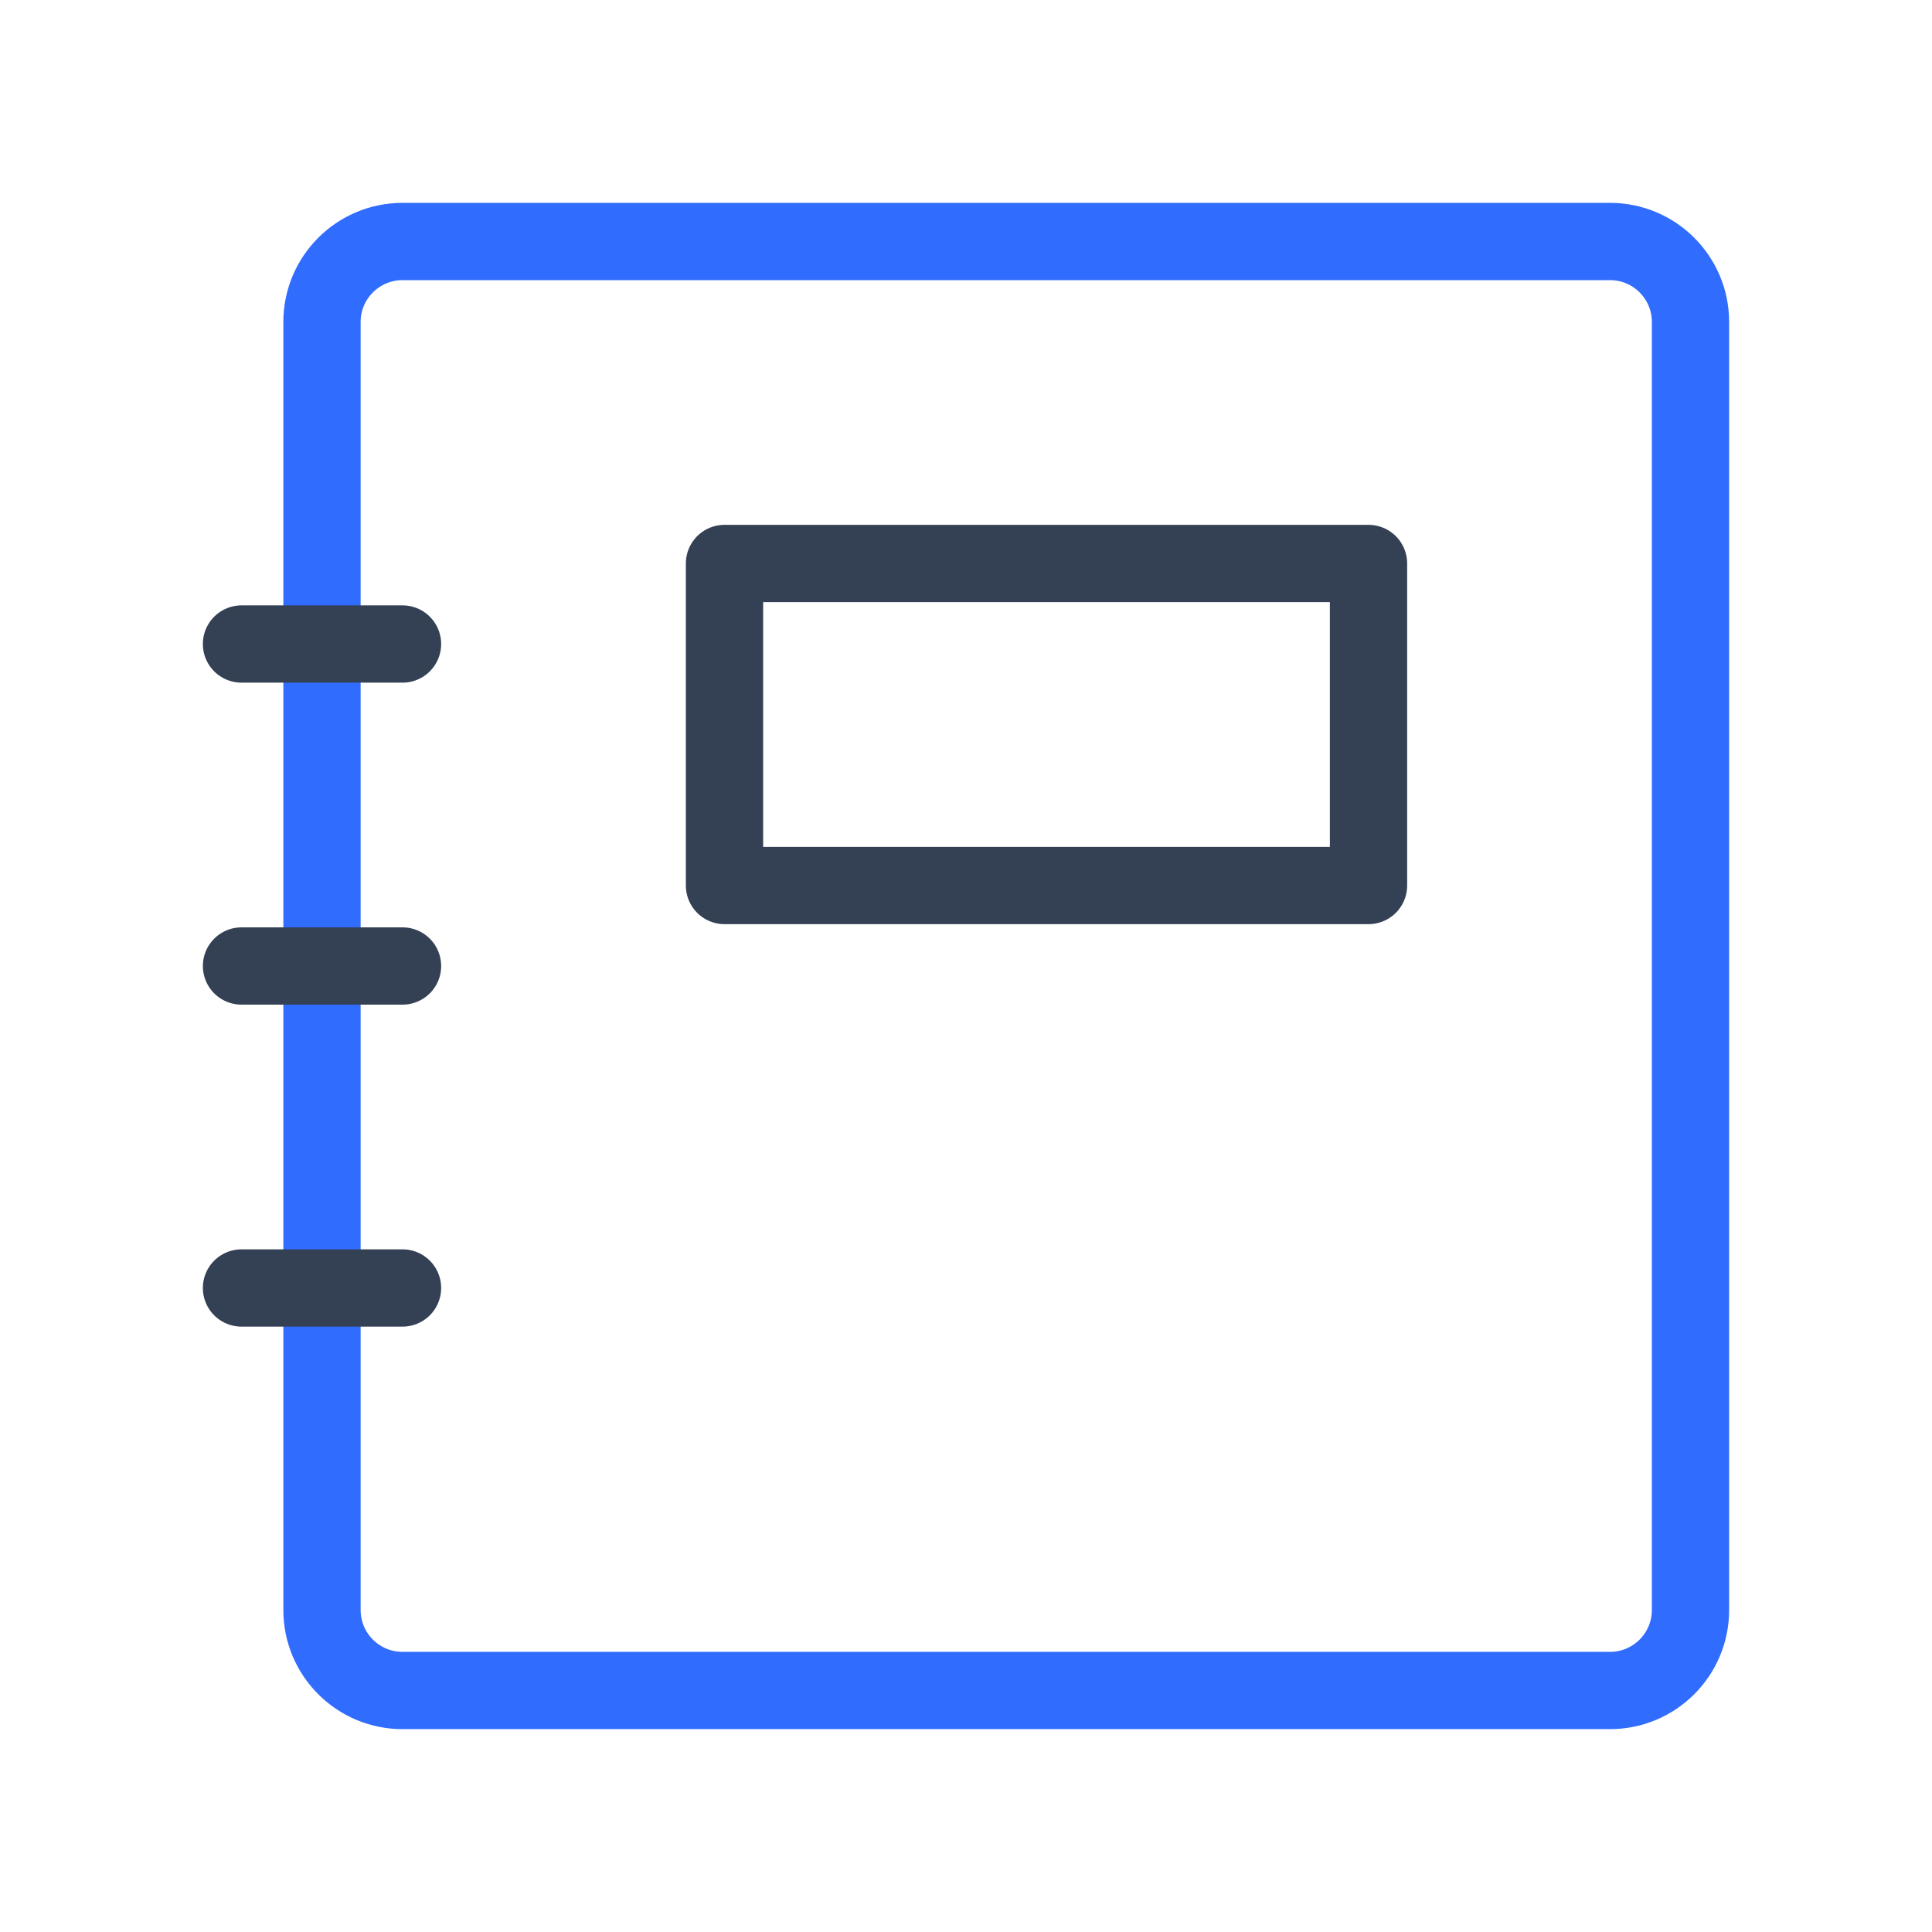 <svg xmlns="http://www.w3.org/2000/svg" xmlns:xlink="http://www.w3.org/1999/xlink" width="50" height="50" viewBox="0 0 50 50"><g fill="none" stroke-linecap="round" stroke-linejoin="round" stroke-width="2"><path stroke="#306CFE" d="M41.667 6.25h-31.25c-1.15 0-2.084.933-2.084 2.083v33.334c0 1.15.933 2.083 2.084 2.083h31.25c1.15 0 2.083-.933 2.083-2.083V8.333c0-1.15-.933-2.083-2.083-2.083"/><path stroke="#344054" d="M10.417 16.667H6.25zm0 8.333H6.25zm0 8.333H6.25zm25-18.75H18.75v8.334h16.667z"/></g></svg>